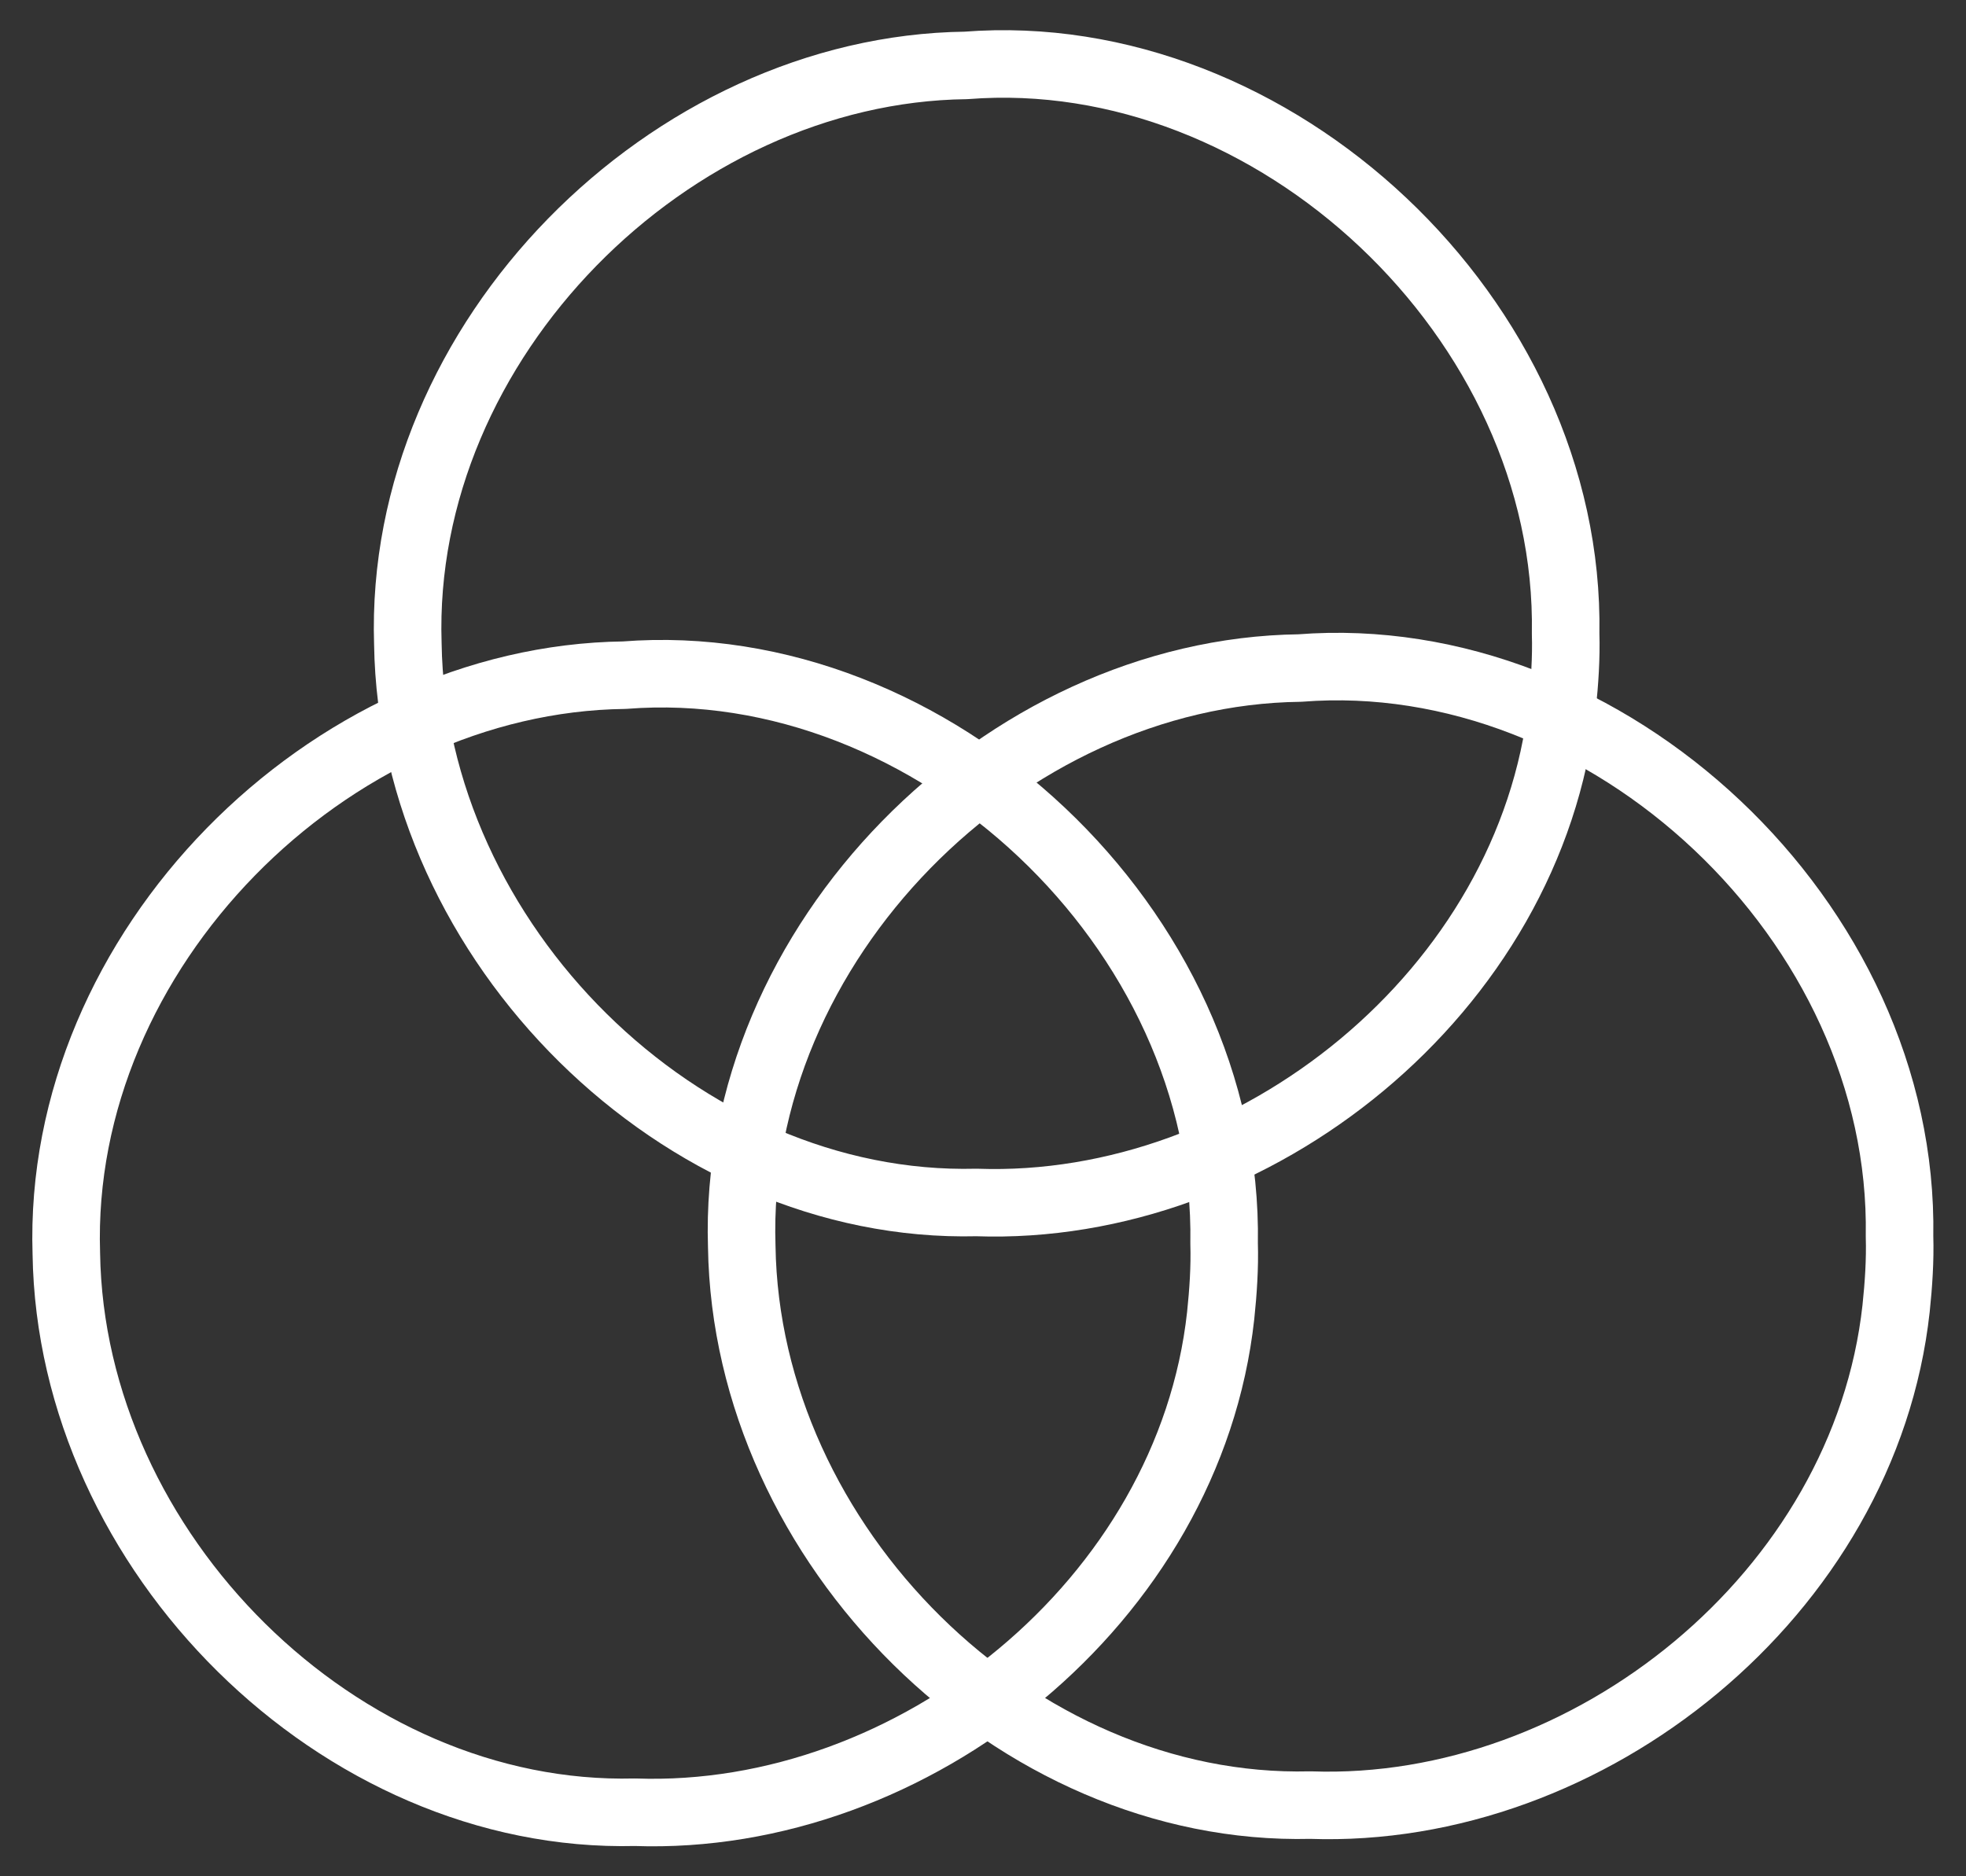 <?xml version="1.0" encoding="UTF-8" standalone="no"?>
<!-- Created with Inkscape (http://www.inkscape.org/) -->

<svg
   id="svg5867"
   sodipodi:docname="venn.svg"
   viewBox="0 0 110.03 105.03"
   version="1.1"
   inkscape:version="1.1.1 (c3084ef, 2021-09-22)"
   xmlns:inkscape="http://www.inkscape.org/namespaces/inkscape"
   xmlns:sodipodi="http://sodipodi.sourceforge.net/DTD/sodipodi-0.dtd"
   xmlns="http://www.w3.org/2000/svg"
   xmlns:svg="http://www.w3.org/2000/svg"
   xmlns:rdf="http://www.w3.org/1999/02/22-rdf-syntax-ns#"
   xmlns:cc="http://creativecommons.org/ns#"
   xmlns:dc="http://purl.org/dc/elements/1.1/">
  <rect x="0" y="0" width="110.03" height="105.03" fill="#333333" stroke="none"/>
  <defs
     id="defs835" />
  <title
     id="title5947">diagramme de venn</title>
  <sodipodi:namedview
     id="base"
     bordercolor="#666666"
     inkscape:pageshadow="2"
     inkscape:window-y="25"
     fit-margin-left="0"
     pagecolor="#ffffff"
     fit-margin-top="0"
     inkscape:window-maximized="0"
     inkscape:zoom="2.8421151"
     inkscape:window-x="104"
     inkscape:window-height="847"
     showgrid="false"
     borderopacity="1.0"
     inkscape:current-layer="g3134"
     inkscape:cx="27.7962"
     inkscape:cy="75.647886"
     fit-margin-right="0"
     fit-margin-bottom="0"
     inkscape:window-width="1300"
     inkscape:pageopacity="0.0"
     inkscape:document-units="px"
     inkscape:pagecheckerboard="1" />
  <g
     id="layer1"
     inkscape:label="Calque 1"
     inkscape:groupmode="layer"
     transform="translate(-285.71 -402.27)">
    <g
       id="g3134"
       transform="translate(-332.15 -511.88)">
      <g
         id="g1378"
         transform="matrix(1,0,0,-1,0,1933.34)"
         style="stroke-width:3.78;stroke-miterlimit:4;stroke-dasharray:none">
        <path
           id="path3126-4"
           style="fill:none;fill-opacity:1;stroke:#ffffff;stroke-width:3.78;stroke-linecap:round;stroke-linejoin:round;stroke-miterlimit:4;stroke-dasharray:none;stroke-dashoffset:2;stroke-opacity:1"
           d="m 686.369,949.58 c 0.303,17.613 -16.334,33.168 -33.563,31.816 -16.547,-0.205 -31.784,-15.378 -31.234,-32.372 0.25,-16.716 15.282,-31.689 31.824,-31.277 15.575,-0.553 31.031,11.831 32.781,27.802 0.14,1.339 0.232,2.685 0.192,4.032 z"
           inkscape:export-ydpi="84.154686"
           inkscape:export-filename="/Users/lmproulx/Desktop/isotype/text3279.png"
           inkscape:connector-curvature="0"
           inkscape:export-xdpi="84.154686" />
        <path
           id="path3130-0"
           style="fill:none;fill-opacity:1;stroke:#ffffff;stroke-width:3.78;stroke-linecap:round;stroke-linejoin:round;stroke-miterlimit:4;stroke-dasharray:none;stroke-dashoffset:2;stroke-opacity:1"
           d="m 705.483,983.713 c 0.303,17.613 -16.334,33.168 -33.563,31.815 -16.547,-0.205 -31.784,-15.378 -31.234,-32.372 0.25,-16.716 15.282,-31.689 31.824,-31.277 15.575,-0.553 31.031,11.831 32.781,27.802 0.14,1.339 0.232,2.685 0.192,4.032 z"
           inkscape:export-ydpi="84.154686"
           inkscape:export-filename="/Users/lmproulx/Desktop/isotype/text3279.png"
           inkscape:connector-curvature="0"
           inkscape:export-xdpi="84.154686" />
        <path
           id="path3128-6"
           style="fill:none;fill-opacity:1;stroke:#ffffff;stroke-width:3.78;stroke-linecap:round;stroke-linejoin:round;stroke-miterlimit:4;stroke-dasharray:none;stroke-dashoffset:2;stroke-opacity:1"
           d="m 724.17,949.979 c 0.303,17.613 -16.334,33.168 -33.563,31.816 -16.547,-0.205 -31.784,-15.378 -31.234,-32.372 0.25,-16.716 15.282,-31.689 31.824,-31.277 15.575,-0.553 31.031,11.831 32.781,27.802 0.14,1.339 0.232,2.685 0.192,4.032 z"
           inkscape:export-ydpi="84.154686"
           inkscape:export-filename="/Users/lmproulx/Desktop/isotype/text3279.png"
           inkscape:connector-curvature="0"
           inkscape:export-xdpi="84.154686" />
      </g>
    </g>
  </g>
</svg>
